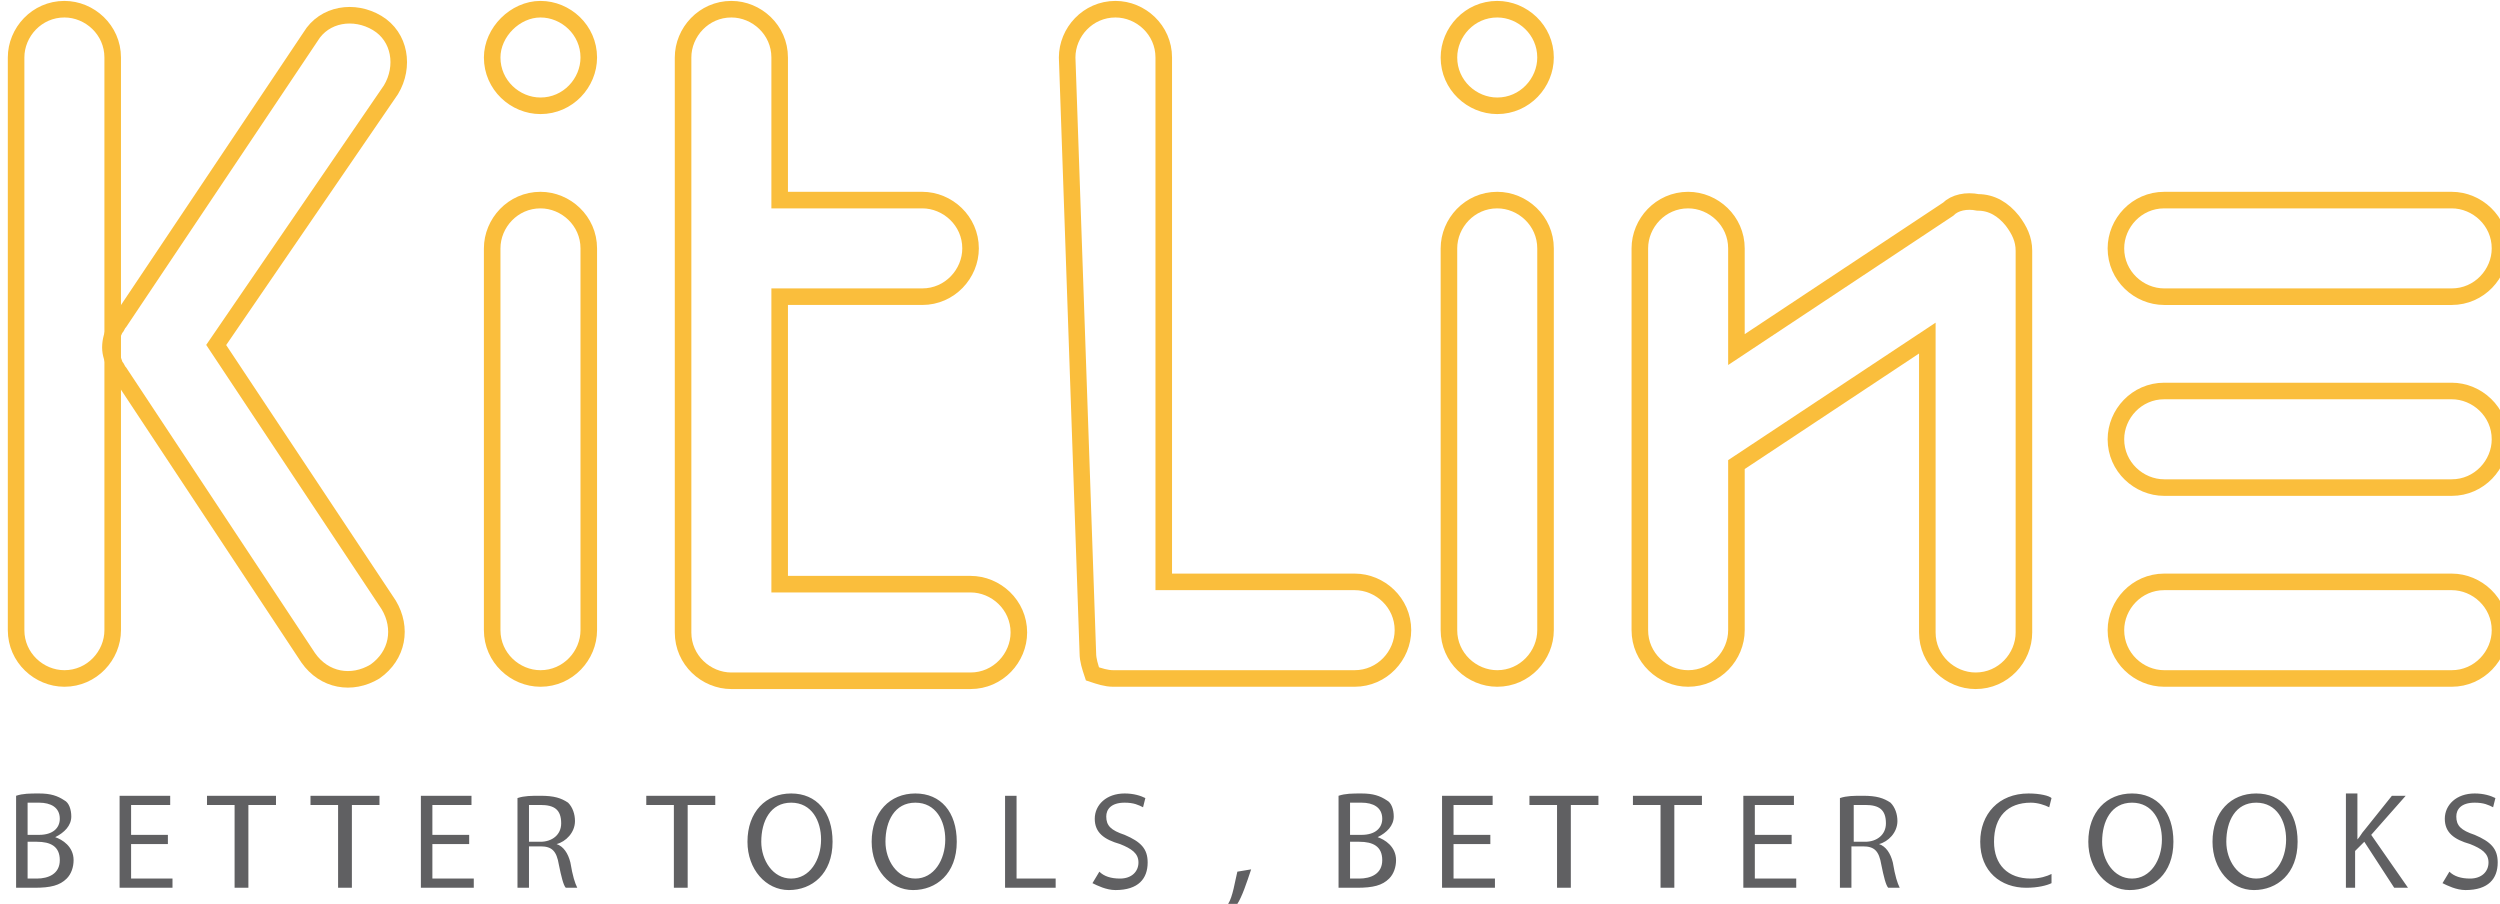 <?xml version="1.0" encoding="utf-8"?>
<!-- Generator: Adobe Illustrator 19.1.1, SVG Export Plug-In . SVG Version: 6.00 Build 0)  -->
<svg version="1.1" id="Layer_1" xmlns="http://www.w3.org/2000/svg" xmlns:xlink="http://www.w3.org/1999/xlink" x="0px" y="0px"
	 viewBox="0 0 108.7 39.3" style="enable-background:new 0 0 108.7 39.3;" xml:space="preserve">
<style type="text/css">
	.st0{fill-rule:evenodd;clip-rule:evenodd;fill:#606062;}
	.st1{fill-rule:evenodd;clip-rule:evenodd;fill:none;stroke:#FABE3C;stroke-width:0.72;stroke-miterlimit:2.613;}
</style>
<g>
	<path class="st0" d="M0.7,38.6c0.2,0,0.5,0,0.8,0c0.7,0,1.1-0.1,1.4-0.4c0.2-0.2,0.3-0.5,0.3-0.8c0-0.6-0.5-0.9-0.8-1v0
		c0.4-0.2,0.7-0.5,0.7-0.9c0-0.3-0.1-0.6-0.3-0.7c-0.3-0.2-0.6-0.3-1.1-0.3c-0.4,0-0.7,0-1,0.1L0.7,38.6L0.7,38.6z M1.2,34.9
		c0.1,0,0.2,0,0.5,0c0.5,0,0.9,0.2,0.9,0.7c0,0.4-0.3,0.7-0.9,0.7H1.2V34.9L1.2,34.9z M1.2,36.6h0.4c0.6,0,1,0.2,1,0.8
		c0,0.6-0.5,0.8-1,0.8c-0.2,0-0.3,0-0.4,0V36.6L1.2,36.6z M7.3,36.3H5.7V35h1.7v-0.4H5.2v4h2.3v-0.4H5.7v-1.5h1.6V36.3L7.3,36.3z
		 M10.3,38.6h0.5V35h1.2v-0.4h-3V35h1.2V38.6L10.3,38.6z M14.8,38.6h0.5V35h1.2v-0.4h-3V35h1.2V38.6L14.8,38.6z M20.4,36.3h-1.6V35
		h1.7v-0.4h-2.2v4h2.3v-0.4h-1.8v-1.5h1.6V36.3L20.4,36.3z M22.5,38.6H23v-1.8h0.5c0.5,0,0.7,0.2,0.8,0.8c0.1,0.5,0.2,0.9,0.3,1h0.5
		c-0.1-0.2-0.2-0.5-0.3-1.1c-0.1-0.4-0.3-0.7-0.6-0.8v0c0.4-0.1,0.8-0.5,0.8-1c0-0.3-0.1-0.6-0.3-0.8c-0.3-0.2-0.6-0.3-1.2-0.3
		c-0.4,0-0.7,0-1,0.1V38.6L22.5,38.6z M23,35c0.1,0,0.3,0,0.5,0c0.6,0,0.9,0.2,0.9,0.8c0,0.5-0.4,0.8-0.9,0.8H23V35L23,35z
		 M29.4,38.6h0.5V35h1.2v-0.4h-3V35h1.2V38.6L29.4,38.6z M34.4,34.5c-1.1,0-1.9,0.8-1.9,2.1c0,1.2,0.8,2.1,1.8,2.1
		c1,0,1.9-0.7,1.9-2.1C36.2,35.3,35.5,34.5,34.4,34.5L34.4,34.5z M34.4,34.9c0.9,0,1.3,0.8,1.3,1.6c0,0.9-0.5,1.7-1.3,1.7
		c-0.8,0-1.3-0.8-1.3-1.6C33.1,35.7,33.5,34.9,34.4,34.9L34.4,34.9L34.4,34.9z M39.8,34.5c-1.1,0-1.9,0.8-1.9,2.1
		c0,1.2,0.8,2.1,1.8,2.1c1,0,1.9-0.7,1.9-2.1C41.6,35.3,40.9,34.5,39.8,34.5L39.8,34.5z M39.8,34.9c0.9,0,1.3,0.8,1.3,1.6
		c0,0.9-0.5,1.7-1.3,1.7c-0.8,0-1.3-0.8-1.3-1.6C38.5,35.7,38.9,34.9,39.8,34.9L39.8,34.9L39.8,34.9z M43.6,38.6h2.3v-0.4h-1.7v-3.6
		h-0.5V38.6L43.6,38.6z M47.5,38.4c0.2,0.1,0.6,0.3,1,0.3c1,0,1.4-0.5,1.4-1.2c0-0.6-0.3-0.9-1-1.2c-0.6-0.2-0.8-0.4-0.8-0.8
		c0-0.3,0.2-0.6,0.8-0.6c0.4,0,0.6,0.1,0.8,0.2l0.1-0.4c-0.2-0.1-0.5-0.2-0.9-0.2c-0.8,0-1.3,0.5-1.3,1.1c0,0.6,0.4,0.9,1.1,1.1
		c0.5,0.2,0.8,0.4,0.8,0.8c0,0.4-0.3,0.7-0.8,0.7c-0.4,0-0.7-0.1-0.9-0.3L47.5,38.4L47.5,38.4z M53.8,39.3c0.2-0.3,0.4-0.9,0.6-1.5
		l-0.6,0.1c-0.1,0.4-0.2,1.1-0.4,1.4L53.8,39.3L53.8,39.3z M58.2,38.6c0.2,0,0.5,0,0.8,0c0.7,0,1.1-0.1,1.4-0.4
		c0.2-0.2,0.3-0.5,0.3-0.8c0-0.6-0.5-0.9-0.8-1v0c0.4-0.2,0.7-0.5,0.7-0.9c0-0.3-0.1-0.6-0.3-0.7c-0.3-0.2-0.6-0.3-1.1-0.3
		c-0.4,0-0.7,0-1,0.1V38.6L58.2,38.6z M58.7,34.9c0.1,0,0.2,0,0.5,0c0.5,0,0.9,0.2,0.9,0.7c0,0.4-0.3,0.7-0.9,0.7h-0.5V34.9
		L58.7,34.9z M58.7,36.6h0.4c0.6,0,1,0.2,1,0.8c0,0.6-0.5,0.8-1,0.8c-0.2,0-0.3,0-0.4,0V36.6L58.7,36.6z M64.8,36.3h-1.6V35h1.7
		v-0.4h-2.2v4H65v-0.4h-1.8v-1.5h1.6V36.3L64.8,36.3z M67.8,38.6h0.5V35h1.2v-0.4h-3V35h1.2V38.6L67.8,38.6z M72.3,38.6h0.5V35h1.2
		v-0.4h-3V35h1.2V38.6L72.3,38.6z M77.9,36.3h-1.6V35H78v-0.4h-2.2v4h2.3v-0.4h-1.8v-1.5h1.6V36.3L77.9,36.3z M80,38.6h0.5v-1.8h0.5
		c0.5,0,0.7,0.2,0.8,0.8c0.1,0.5,0.2,0.9,0.3,1h0.5c-0.1-0.2-0.2-0.5-0.3-1.1c-0.1-0.4-0.3-0.7-0.6-0.8v0c0.4-0.1,0.8-0.5,0.8-1
		c0-0.3-0.1-0.6-0.3-0.8c-0.3-0.2-0.6-0.3-1.2-0.3c-0.4,0-0.7,0-1,0.1V38.6L80,38.6z M80.6,35c0.1,0,0.3,0,0.5,0
		c0.6,0,0.9,0.2,0.9,0.8c0,0.5-0.4,0.8-0.9,0.8h-0.5V35L80.6,35z M89.2,38c-0.2,0.1-0.5,0.2-0.9,0.2c-1,0-1.6-0.6-1.6-1.6
		c0-1.1,0.6-1.7,1.6-1.7c0.3,0,0.6,0.1,0.8,0.2l0.1-0.4c-0.1-0.1-0.5-0.2-1-0.2c-1.3,0-2.1,0.9-2.1,2.1c0,1.3,0.9,2,2,2
		c0.5,0,0.9-0.1,1.1-0.2L89.2,38L89.2,38z M92.7,34.5c-1.1,0-1.9,0.8-1.9,2.1c0,1.2,0.8,2.1,1.8,2.1c1,0,1.9-0.7,1.9-2.1
		C94.5,35.3,93.8,34.5,92.7,34.5L92.7,34.5L92.7,34.5z M92.7,34.9c0.9,0,1.3,0.8,1.3,1.6c0,0.9-0.5,1.7-1.3,1.7
		c-0.8,0-1.3-0.8-1.3-1.6C91.4,35.7,91.8,34.9,92.7,34.9L92.7,34.9L92.7,34.9z M98.1,34.5c-1.1,0-1.9,0.8-1.9,2.1
		c0,1.2,0.8,2.1,1.8,2.1c1,0,1.9-0.7,1.9-2.1C99.9,35.3,99.2,34.5,98.1,34.5L98.1,34.5z M98.1,34.9c0.9,0,1.3,0.8,1.3,1.6
		c0,0.9-0.5,1.7-1.3,1.7c-0.8,0-1.3-0.8-1.3-1.6C96.8,35.7,97.2,34.9,98.1,34.9L98.1,34.9z M101.9,38.6h0.5V37l0.4-0.4l1.3,2h0.6
		l-1.6-2.3l1.5-1.7H104l-1.2,1.5c-0.1,0.1-0.2,0.3-0.3,0.4h0v-2h-0.5V38.6L101.9,38.6z M106.2,38.4c0.2,0.1,0.6,0.3,1,0.3
		c1,0,1.4-0.5,1.4-1.2c0-0.6-0.3-0.9-1-1.2c-0.6-0.2-0.8-0.4-0.8-0.8c0-0.3,0.2-0.6,0.8-0.6c0.4,0,0.6,0.1,0.8,0.2l0.1-0.4
		c-0.2-0.1-0.5-0.2-0.9-0.2c-0.8,0-1.3,0.5-1.3,1.1c0,0.6,0.4,0.9,1.1,1.1c0.5,0.2,0.8,0.4,0.8,0.8c0,0.4-0.3,0.7-0.8,0.7
		c-0.4,0-0.7-0.1-0.9-0.3L106.2,38.4L106.2,38.4z M106.2,38.4L106.2,38.4L106.2,38.4z"/>
</g>
<path class="st1" d="M71.3,10.8c0-1.1,0.9-2.1,2.1-2.1c1.1,0,2.1,0.9,2.1,2.1v4.4l9.2-6.1C85,8.8,85.5,8.7,86,8.8
	c0.6,0,1.1,0.3,1.5,0.8c0.3,0.4,0.5,0.8,0.5,1.3l0,16.6c0,1.1-0.9,2.1-2.1,2.1c-1.1,0-2.1-0.9-2.1-2.1V14.7l-8.3,5.5v7.2
	c0,1.1-0.9,2.1-2.1,2.1c-1.1,0-2.1-0.9-2.1-2.1C71.3,21.9,71.3,16.4,71.3,10.8 M71.3,10.8L71.3,10.8L71.3,10.8z"/>
<path class="st1" d="M0.7,2.5c0-1.1,0.9-2.1,2.1-2.1c1.1,0,2.1,0.9,2.1,2.1v24.9c0,1.1-0.9,2.1-2.1,2.1c-1.1,0-2.1-0.9-2.1-2.1V2.5z
	"/>
<path class="st1" d="M5.2,16.2C5.1,16.1,5.1,16,5,15.9c-0.1-0.3-0.2-0.5-0.2-0.8l0,0c0,0,0,0,0,0v0v0l0,0l0,0c0-0.3,0.1-0.6,0.2-0.8
	c0.1-0.1,0.1-0.2,0.2-0.3l8.3-12.4c0.6-1,1.9-1.2,2.9-0.6c1,0.6,1.2,1.9,0.6,2.9L9.4,15l7.5,11.3c0.6,1,0.4,2.2-0.6,2.9
	c-1,0.6-2.2,0.4-2.9-0.6L5.2,16.2z"/>
<path class="st1" d="M21.4,10.8c0-1.1,0.9-2.1,2.1-2.1c1.1,0,2.1,0.9,2.1,2.1v16.6c0,1.1-0.9,2.1-2.1,2.1c-1.1,0-2.1-0.9-2.1-2.1
	L21.4,10.8L21.4,10.8z M23.5,0.4c1.1,0,2.1,0.9,2.1,2.1c0,1.1-0.9,2.1-2.1,2.1c-1.1,0-2.1-0.9-2.1-2.1C21.4,1.4,22.4,0.4,23.5,0.4z"
	/>
<path class="st1" d="M63,10.8c0-1.1,0.9-2.1,2.1-2.1c1.1,0,2.1,0.9,2.1,2.1v16.6c0,1.1-0.9,2.1-2.1,2.1c-1.1,0-2.1-0.9-2.1-2.1V10.8
	L63,10.8z M65.1,0.4c1.1,0,2.1,0.9,2.1,2.1c0,1.1-0.9,2.1-2.1,2.1c-1.1,0-2.1-0.9-2.1-2.1C63,1.4,63.9,0.4,65.1,0.4z"/>
<path class="st1" d="M29.7,2.5c0-1.1,0.9-2.1,2.1-2.1c1.1,0,2.1,0.9,2.1,2.1v6.2h6.2c1.1,0,2.1,0.9,2.1,2.1c0,1.1-0.9,2.1-2.1,2.1
	h-6.2v12.5h8.3c1.1,0,2.1,0.9,2.1,2.1c0,1.1-0.9,2.1-2.1,2.1H31.8c-1.1,0-2.1-0.9-2.1-2.1V10.8V2.5 M29.7,2.5L29.7,2.5L29.7,2.5z"/>
<path class="st1" d="M94.1,12.9c-1.1,0-2.1-0.9-2.1-2.1c0-1.1,0.9-2.1,2.1-2.1h12.5c1.1,0,2.1,0.9,2.1,2.1c0,1.1-0.9,2.1-2.1,2.1
	H94.1L94.1,12.9z M94.1,29.5c-1.1,0-2.1-0.9-2.1-2.1c0-1.1,0.9-2.1,2.1-2.1h12.5c1.1,0,2.1,0.9,2.1,2.1c0,1.1-0.9,2.1-2.1,2.1H94.1
	L94.1,29.5z M94.1,21.2c-1.1,0-2.1-0.9-2.1-2.1c0-1.1,0.9-2.1,2.1-2.1h12.5c1.1,0,2.1,0.9,2.1,2.1c0,1.1-0.9,2.1-2.1,2.1H94.1z"/>
<path class="st1" d="M46.4,2.5c0-1.1,0.9-2.1,2.1-2.1c1.1,0,2.1,0.9,2.1,2.1v22.8h8.3c1.1,0,2.1,0.9,2.1,2.1c0,1.1-0.9,2.1-2.1,2.1
	H48.4l0,0c-0.3,0-0.6-0.1-0.9-0.2c0,0,0,0,0,0l0,0c0,0,0,0,0,0l0,0c0,0,0,0,0,0h0c0,0,0,0,0,0l0,0c0,0,0,0,0,0l0,0c0,0,0,0,0,0h0
	c0,0,0,0,0,0l0,0c0,0,0,0,0,0l0,0c0,0,0,0,0,0h0c0,0,0,0,0,0l0,0c0,0,0,0,0,0v0c0,0,0,0,0,0l0,0c0,0,0,0,0,0v0c0,0,0,0,0,0l0,0
	c0,0,0,0,0,0h0c0,0,0,0,0,0l0,0c0,0,0,0,0,0v0c0,0,0,0,0,0l0,0c0,0,0,0,0,0l0,0c0,0,0,0,0,0h0c0,0,0,0,0,0l0,0c0,0,0,0,0,0v0
	c0,0,0,0,0,0v0c0,0,0,0,0,0v0c0,0,0,0,0,0h0c0,0,0,0,0,0l0,0c0,0,0,0,0,0l0,0c0,0,0,0,0,0h0c0,0,0,0,0,0l0,0c0,0,0,0,0,0
	c-0.1-0.3-0.2-0.6-0.2-0.9L46.4,2.5z"/>
</svg>
